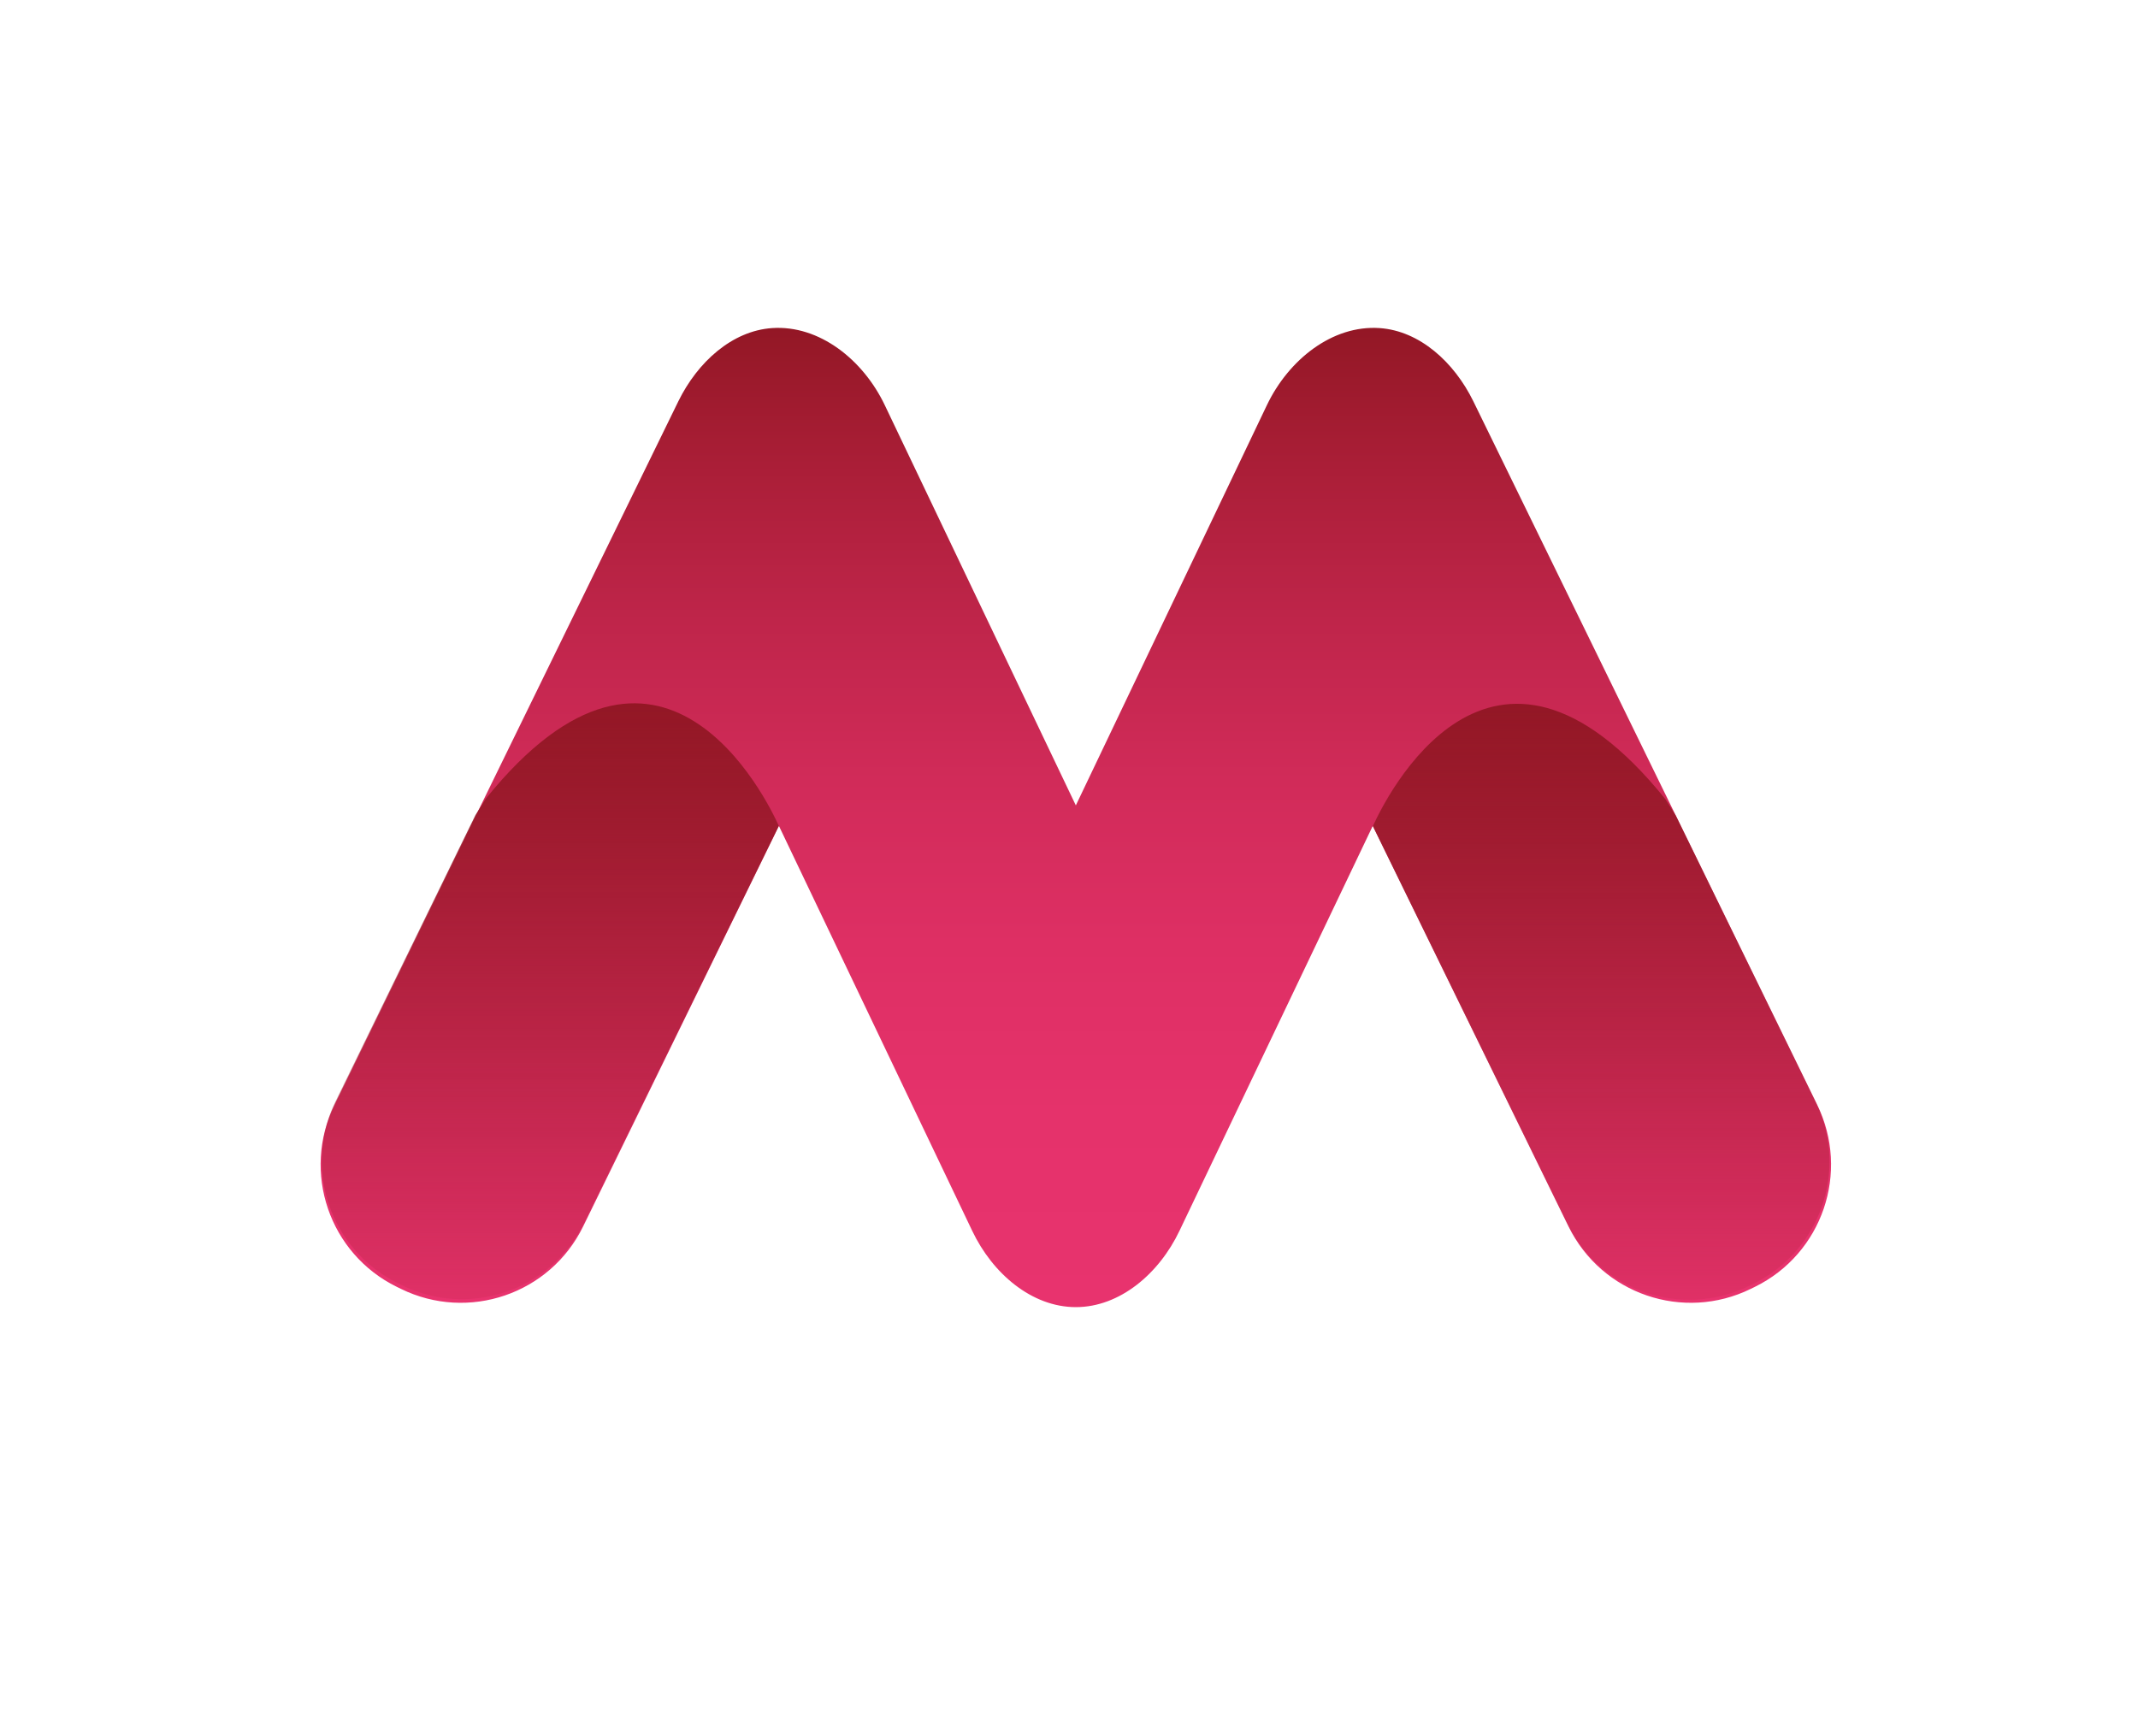 <svg xmlns="http://www.w3.org/2000/svg" viewBox="0 0 3720 3020">
	<linearGradient id="a" gradientUnits="userSpaceOnUse" x1="1871.898" y1="2274.406" x2="1871.897" y2="570.502">
		<stop offset="0" stop-color="#e8336e"/>
		<stop offset=".194" stop-color="#e5326b"/>
		<stop offset=".37" stop-color="#de2f64"/>
		<stop offset=".538" stop-color="#d12b59"/>
		<stop offset=".701" stop-color="#bf254a"/>
		<stop offset=".86" stop-color="#aa1e37"/>
		<stop offset="1" stop-color="#931725"/>
	</linearGradient>
	<path fill="url(#a)" d="M3161.688 1922.207L2651.896 879.084l-88.438-180.957c-33.241-67.796-93.197-122.523-163.117-127.27-81.979-5.567-158.333 54.902-196.159 134.415l-84.573 177.166-247.711 518.944-247.712-518.944-84.57-177.166c-37.825-79.513-114.184-139.982-196.164-134.415-69.911 4.747-129.867 59.474-163.112 127.27l-88.436 180.957-266.614 545.533-243.184 497.59c-57.593 117.451-9.065 259.35 108.383 316.955l7.085 3.471c117.451 57.596 259.354 9.072 316.946-108.373l337.902-691.404 2.837-5.805 250.907 525.632 85.454 179.025c35.37 74.354 103.682 132.697 180.277 132.697 76.59 0 144.906-58.344 180.279-132.697l85.449-179.02 250.912-525.642 340.74 697.212c57.596 117.445 199.494 165.969 316.947 108.373l7.084-3.471c117.445-57.603 165.976-199.502 108.38-316.953z"/>

	<linearGradient id="b" gradientUnits="userSpaceOnUse" x1="283.911" y1="2386.005" x2="283.911" y2="1224.622" gradientTransform="matrix(-1 0 0 1 3069.963 0)">
		<stop offset="0" stop-color="#931725" stop-opacity="0"/>
		<stop offset=".95" stop-color="#931725" stop-opacity=".95"/>
		<stop offset="1" stop-color="#931725"/>
	</linearGradient>
	<path fill="url(#b)" d="M2897.823 1390.681l18.082 28.636 243.187 497.591c57.589 117.453 9.065 259.352-108.386 316.955l-7.084 3.471c-117.453 57.596-259.359 9.074-316.947-108.371l-337.903-691.406c19.936-44.552 203.885-425.465 509.051-46.876z"/>

	<linearGradient id="c" gradientUnits="userSpaceOnUse" x1="2663.284" y1="2384.988" x2="2663.284" y2="1223.754" gradientTransform="translate(-1705.857)">
		<stop offset="0" stop-color="#931725" stop-opacity="0"/>
		<stop offset=".95" stop-color="#931725" stop-opacity=".95"/>
		<stop offset="1" stop-color="#931725"/>
	</linearGradient>
	<path fill="url(#c)" d="M845.282 1389.681l-18.082 28.636-243.187 497.591c-57.589 117.453-9.065 259.352 108.386 316.955l7.084 3.471c117.453 57.596 259.359 9.074 316.947-108.371l338.653-690.879c-19.936-44.552-204.635-425.992-509.801-47.403z"/>
</svg>
